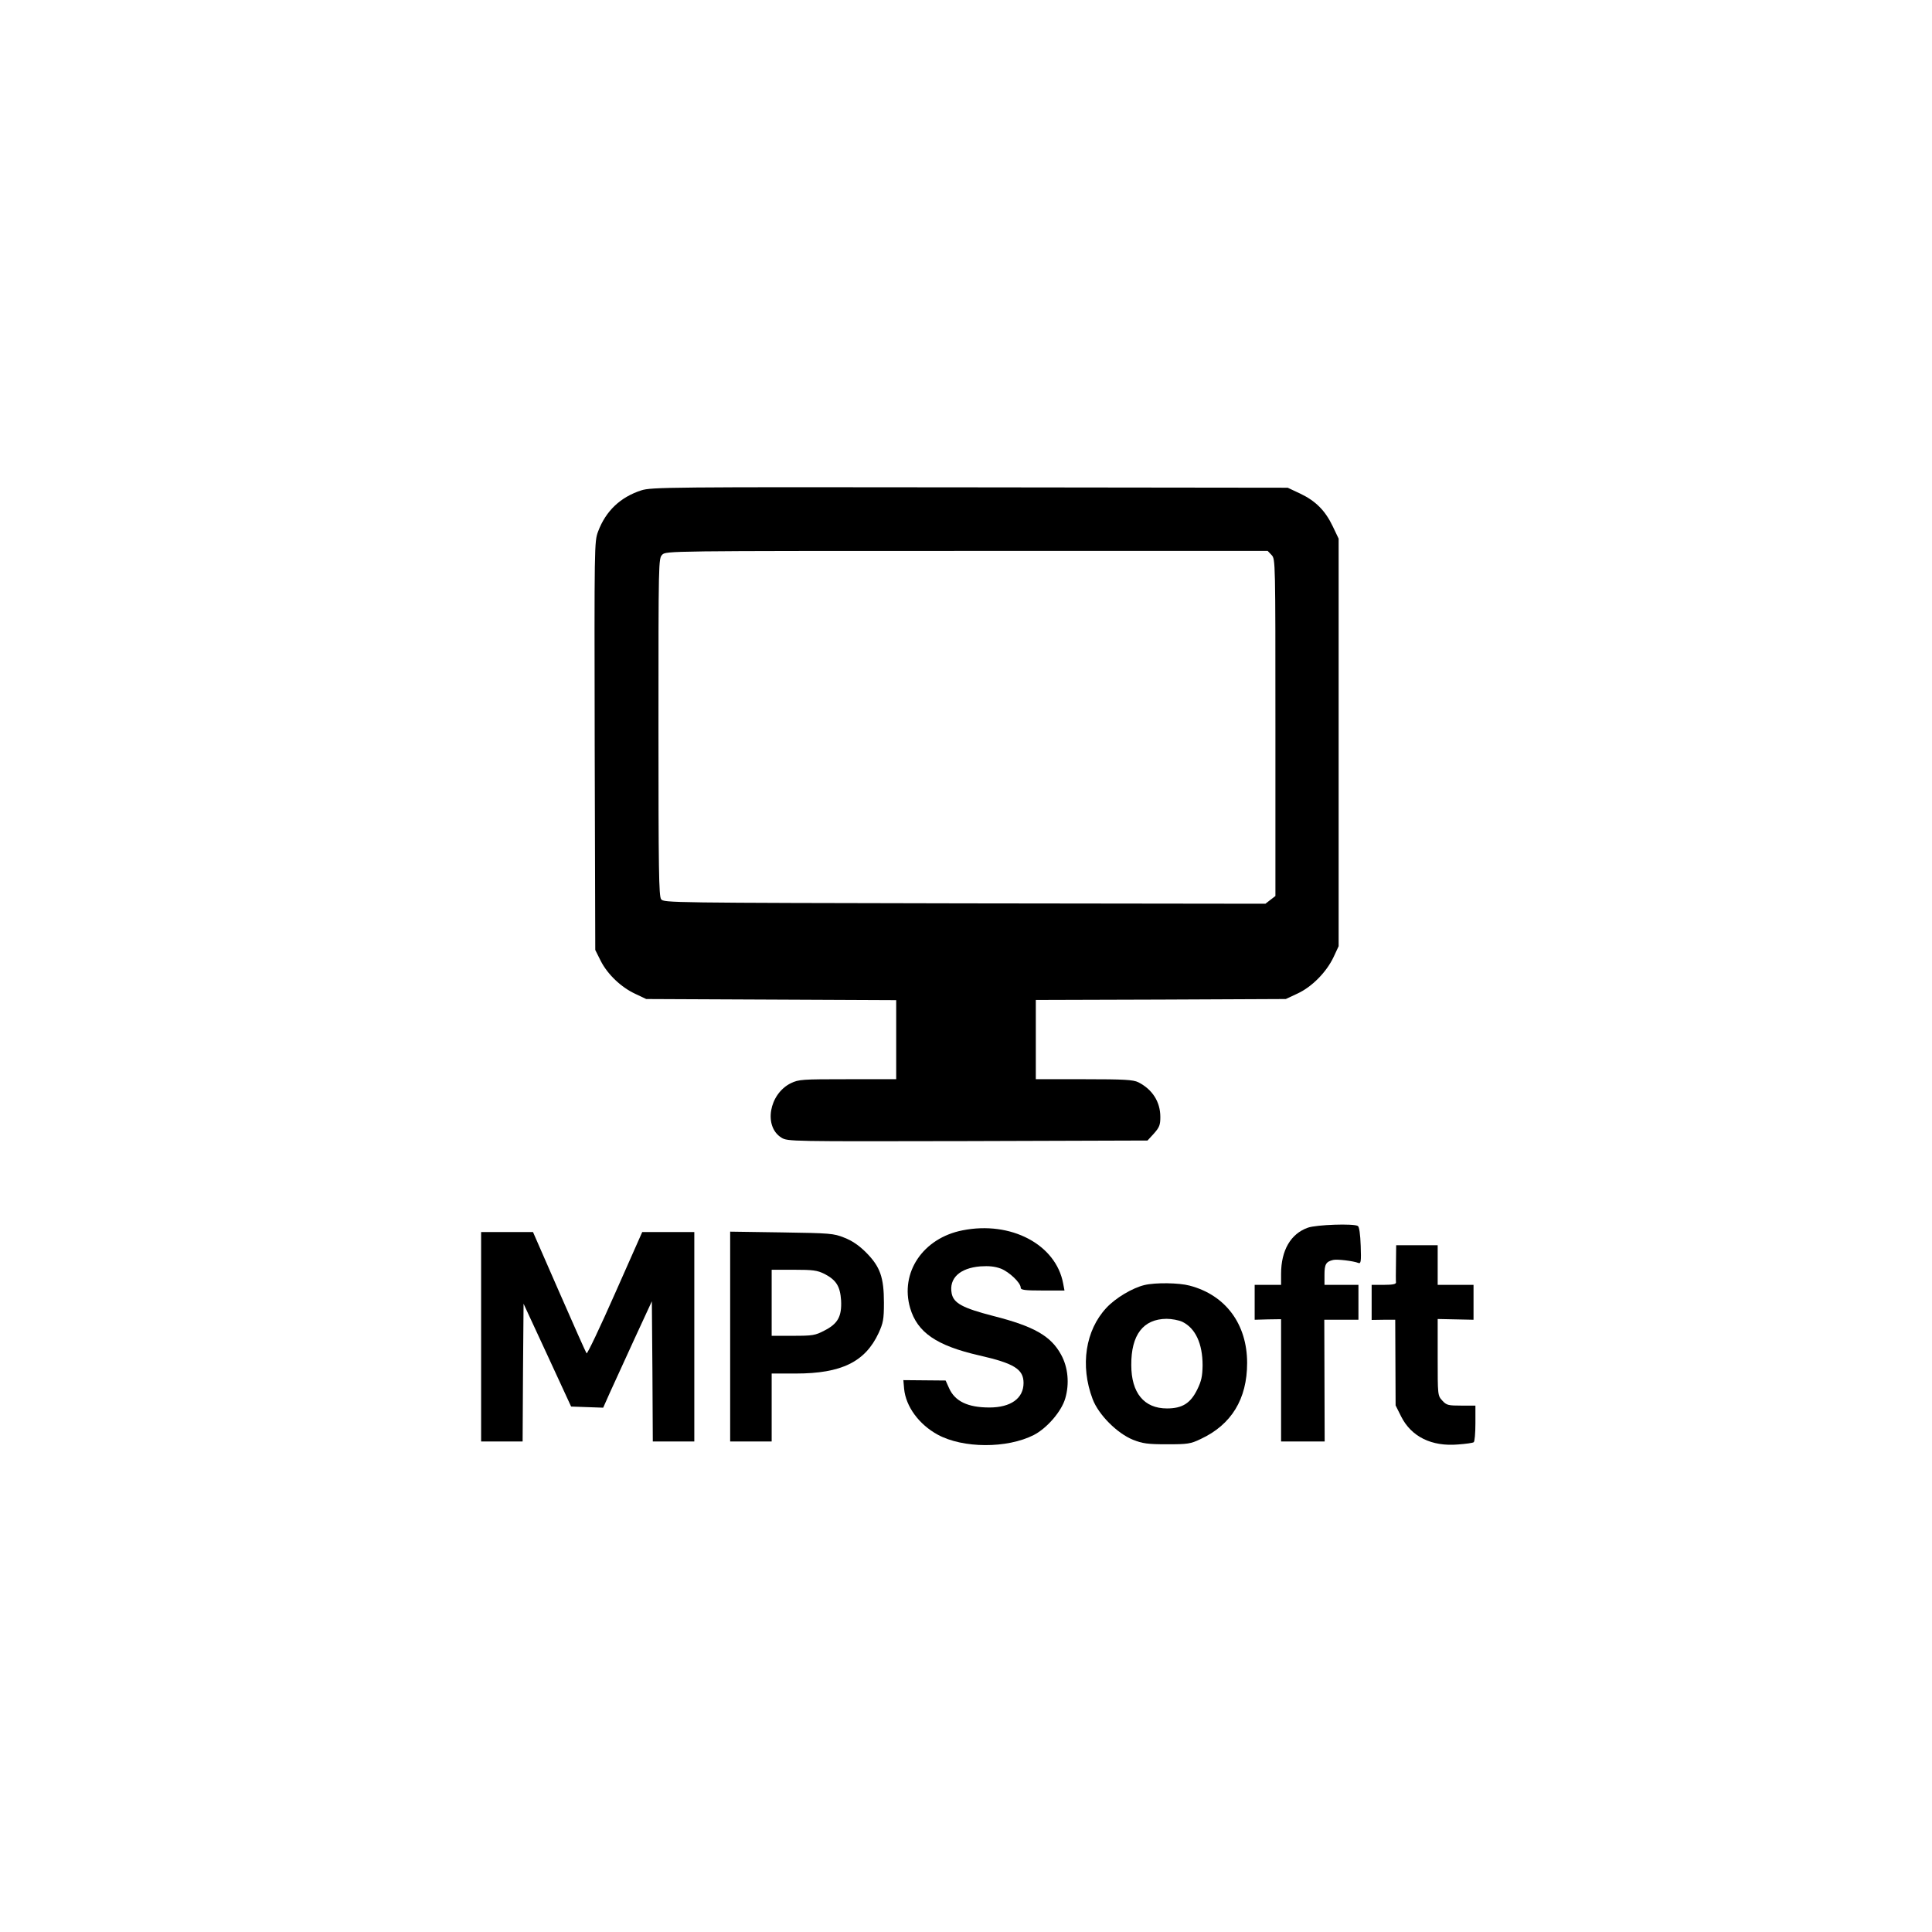 <?xml version="1.0" standalone="no"?>
<!DOCTYPE svg PUBLIC "-//W3C//DTD SVG 20010904//EN"
 "http://www.w3.org/TR/2001/REC-SVG-20010904/DTD/svg10.dtd">
<svg version="1.0" xmlns="http://www.w3.org/2000/svg"
 width="1024pt" height="1024pt" viewBox="0 0 1024 1024"
 preserveAspectRatio="xMidYMid meet">

<g transform="translate(0,1024) scale(0.1,-0.1)"
fill="#000000" stroke="none">
<path d="M3399 7641 c-111 -36 -188 -109 -229 -218 -20 -54 -20 -67 -18 -1136
l3 -1082 29 -58 c36 -71 108 -140 184 -175 l57 -27 663 -3 662 -3 0 -209 0
-210 -257 0 c-242 0 -259 -1 -301 -21 -116 -57 -146 -230 -50 -289 33 -20 44
-20 986 -18 l954 3 34 37 c29 33 34 45 34 88 0 80 -42 146 -117 184 -27 13
-72 16 -288 16 l-255 0 0 210 0 210 663 2 662 3 62 29 c76 35 153 113 191 193
l27 58 0 1080 0 1080 -31 65 c-40 84 -91 135 -173 174 l-66 31 -1685 2 c-1597
2 -1688 1 -1741 -16z m3341 -343 c20 -22 20 -30 20 -914 l0 -893 -26 -20 -27
-21 -1594 2 c-1565 3 -1595 3 -1609 22 -12 17 -14 157 -14 913 0 880 0 893 20
913 20 20 33 20 1615 20 l1594 0 21 -22z"/>
<path d="M6932 3733 c-91 -32 -142 -120 -142 -245 l0 -58 -70 0 -70 0 0 -92 0
-93 70 2 70 1 0 -324 0 -324 115 0 116 0 -1 323 -1 322 90 0 91 0 0 92 0 93
-90 0 -90 0 0 54 c0 55 8 69 46 78 21 5 106 -5 134 -16 13 -5 15 8 12 91 -2
61 -8 101 -15 105 -22 14 -220 7 -265 -9z"/>
<path d="M5102 3719 c-210 -41 -333 -224 -278 -412 38 -129 139 -199 366 -251
185 -42 235 -73 235 -146 0 -82 -68 -130 -181 -130 -115 0 -183 33 -214 103
l-18 40 -112 1 -112 1 4 -46 c9 -94 79 -189 178 -243 134 -73 367 -74 509 -2
70 36 147 125 167 194 23 78 15 165 -22 232 -54 99 -143 150 -359 205 -163 42
-211 68 -221 120 -15 80 43 134 152 143 46 3 76 0 109 -12 45 -18 105 -75 105
-101 0 -12 21 -15 116 -15 l116 0 -7 37 c-38 207 -277 333 -533 282z"/>
<path d="M2550 3155 l0 -555 110 0 110 0 2 365 3 365 126 -272 126 -273 85 -3
85 -3 37 83 c21 46 79 172 129 282 l92 199 3 -372 2 -371 110 0 110 0 0 555 0
555 -138 0 -138 0 -144 -325 c-79 -179 -147 -322 -151 -318 -4 5 -69 151 -145
325 l-139 318 -137 0 -138 0 0 -555z"/>
<path d="M3870 3156 l0 -556 110 0 110 0 0 180 0 180 128 0 c242 0 368 62 439
215 24 53 28 72 28 160 0 135 -20 191 -94 266 -39 39 -75 63 -116 79 -57 23
-75 24 -332 28 l-273 4 0 -556z m500 332 c63 -33 83 -66 88 -141 4 -84 -17
-123 -88 -159 -49 -26 -63 -28 -167 -28 l-113 0 0 175 0 175 118 0 c102 0 123
-3 162 -22z"/>
<path d="M7399 3548 c-1 -51 -1 -99 0 -105 1 -9 -17 -13 -64 -13 l-65 0 0 -93
0 -93 63 1 62 0 1 -227 1 -227 29 -58 c54 -108 162 -161 302 -149 41 3 78 8
83 12 5 3 9 48 9 100 l0 94 -75 0 c-69 0 -78 2 -100 26 -25 27 -25 28 -25 230
l0 203 95 -2 95 -2 0 92 0 93 -95 0 -95 0 0 105 0 105 -110 0 -110 0 -1 -92z"/>
<path d="M6066 3429 c-63 -15 -153 -68 -202 -121 -111 -119 -140 -306 -73
-483 31 -83 130 -182 214 -216 51 -20 77 -24 180 -24 110 0 125 2 179 28 163
76 246 212 246 403 0 206 -114 360 -305 410 -56 15 -180 17 -239 3z m201 -195
c69 -34 107 -115 107 -231 -1 -57 -6 -82 -28 -127 -36 -74 -80 -101 -161 -101
-121 0 -189 82 -189 230 -1 160 63 244 187 245 27 0 65 -7 84 -16z"/>
</g>
</svg>
